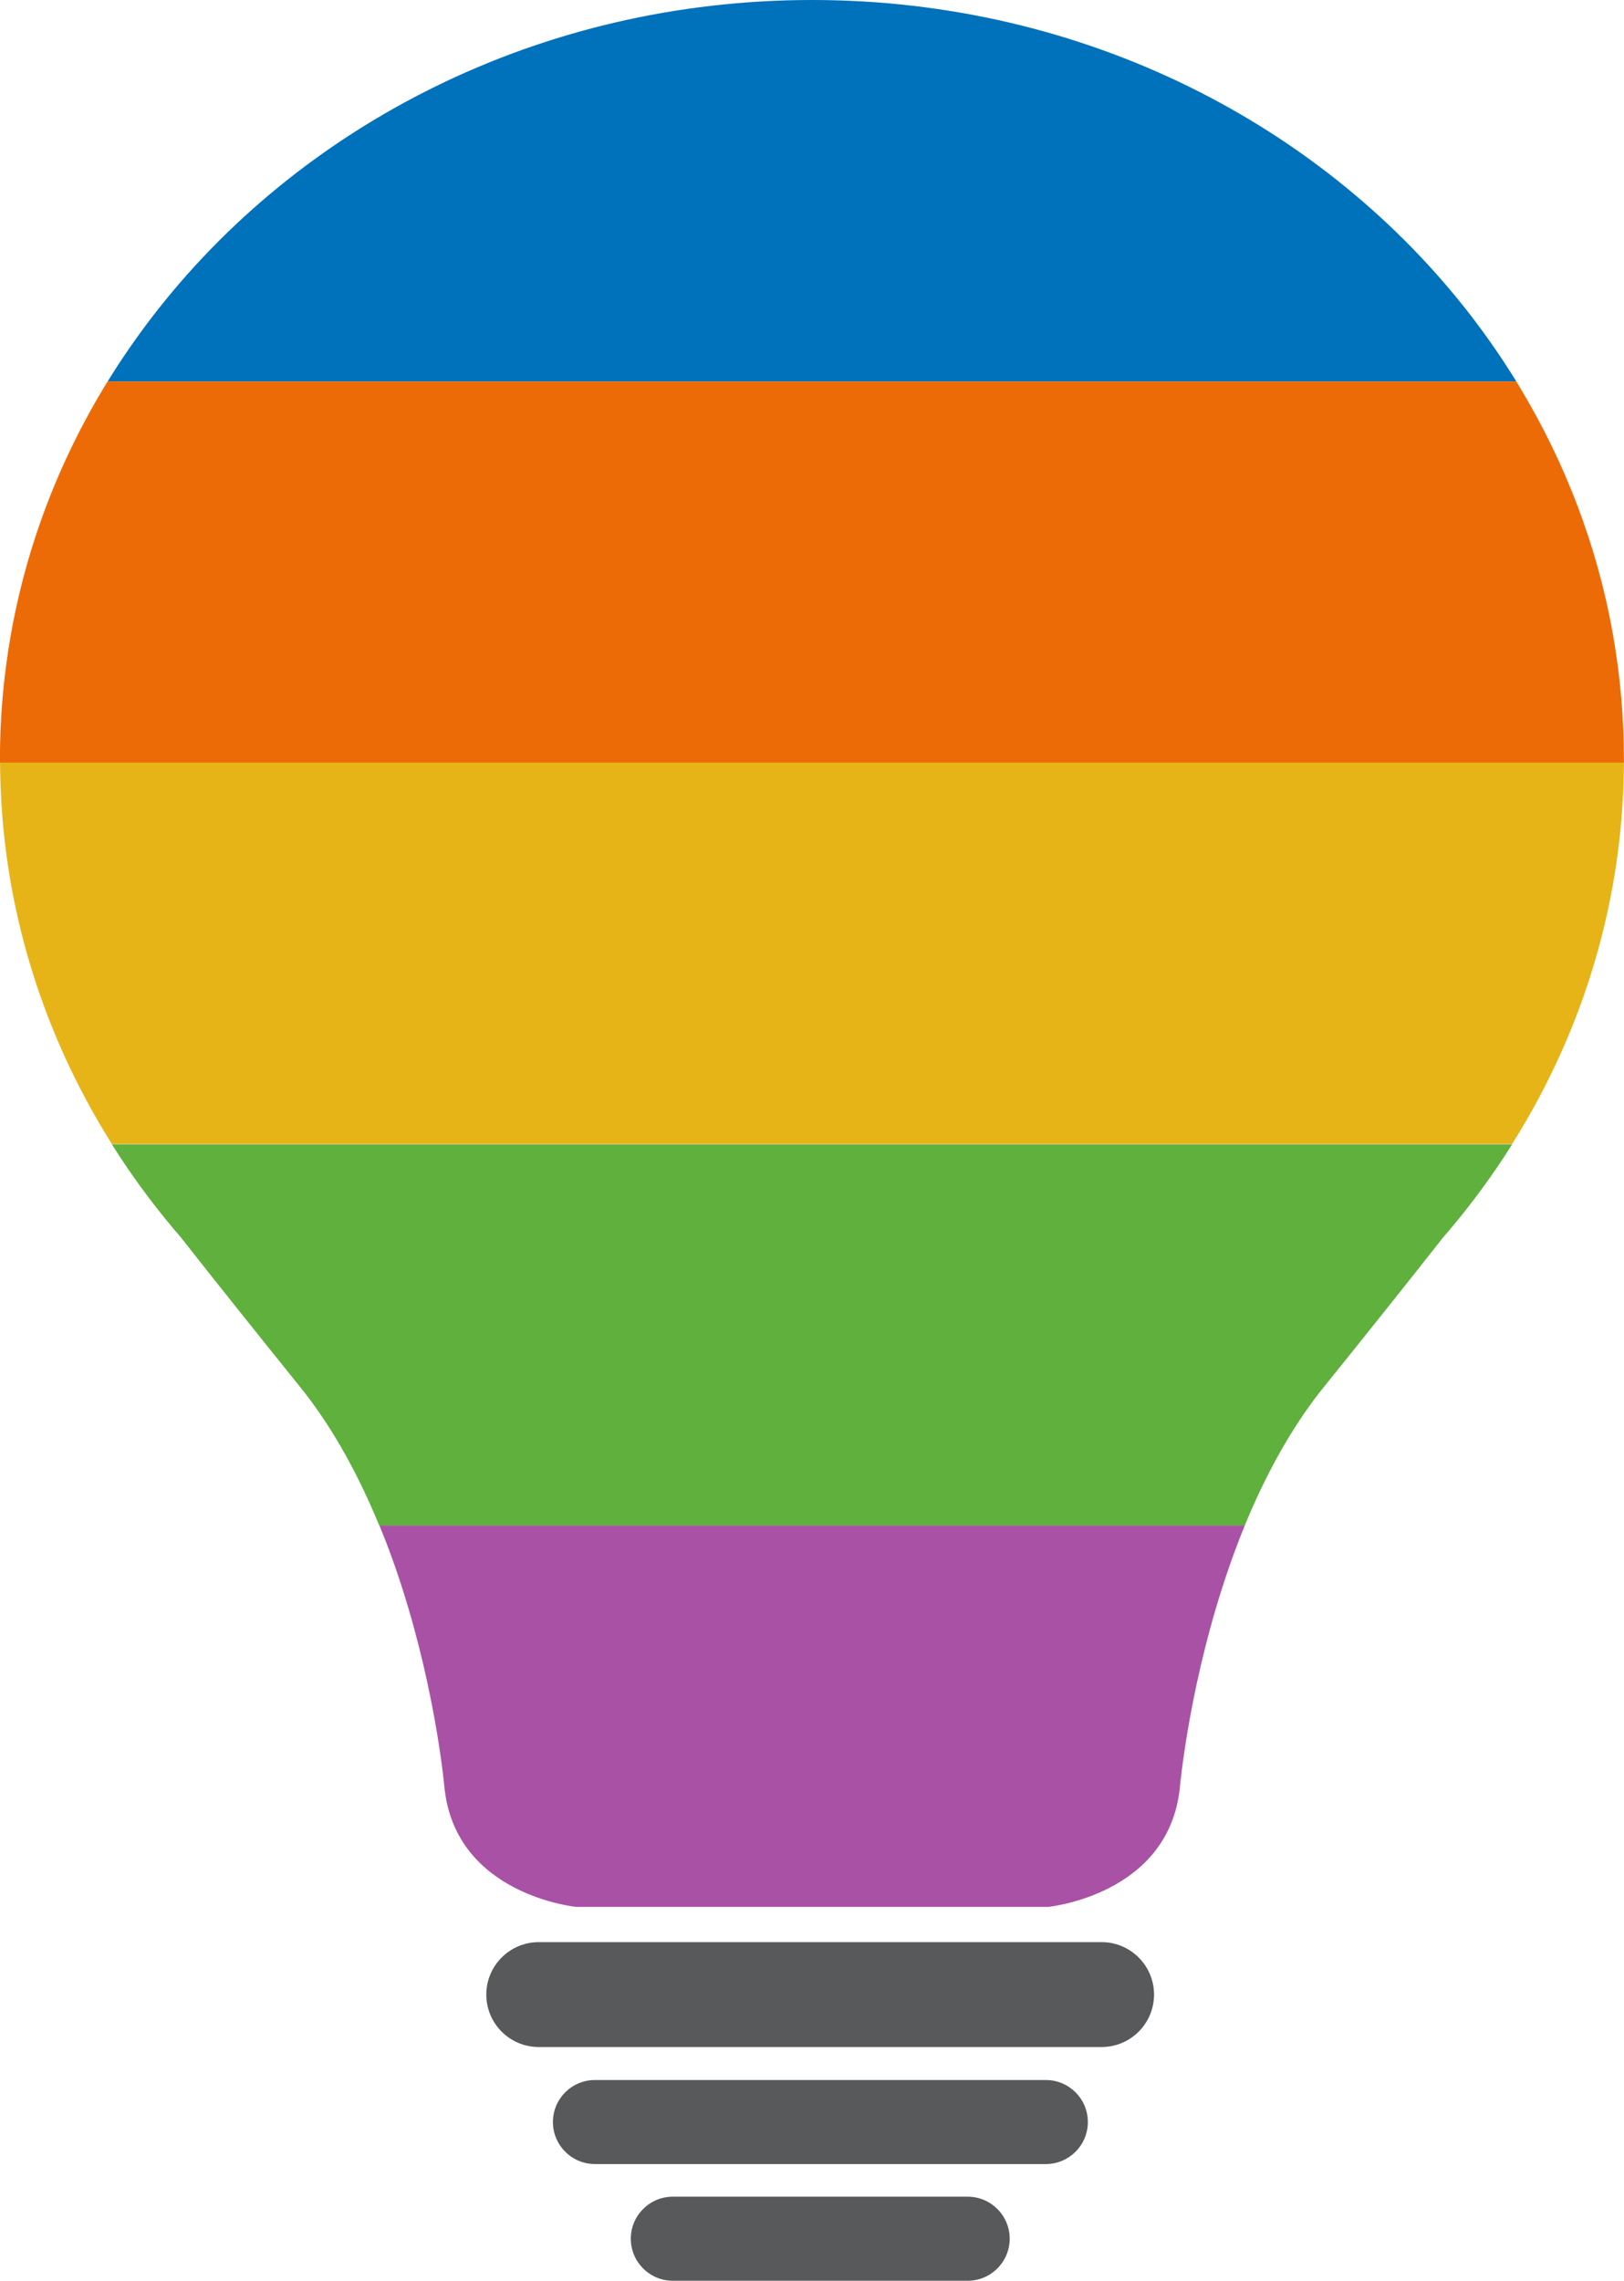 <svg width="413.46" height="580.65" version="1.1" viewBox="0 0 413.46 580.65" xmlns="http://www.w3.org/2000/svg">
 <style type="text/css">.st0{fill:#1D1D1B;}
	.st1{fill:#0071BB;}
	.st2{fill:#838BC5;}
	.st3{fill:#ED6B06;}
	.st4{fill:#E7B418;}
	.st5{fill:#60B03D;}
	.st6{fill:#A952A5;}
	.st7{fill:#2DB3C6;}
	.st8{fill:#58595B;}
	.st9{fill:#FFFFFF;}
	.st10{fill:#FFFF00;}
	.st11{fill:#FF0000;}
	.st12{fill:#FFFFFF;stroke:#006E84;stroke-miterlimit:10;}</style>
 <g transform="translate(-797.54,-807.4)">
  <path class="st1" d="m836.1 888.31c-3.99 5.21-7.71 10.61-11.14 16.18h358.62c-3.43-5.57-7.15-10.97-11.13-16.18-37.5-48.98-98.85-80.91-168.17-80.91s-130.68 31.93-168.18 80.91z"/>
  <path class="st3" d="m1184.2 905.53c-0.21-0.35-0.43-0.69-0.64-1.03h-358.62c-0.21 0.34-0.43 0.69-0.64 1.03-11.76 19.39-20.04 40.87-24.04 63.69-1.8 10.26-2.74 20.79-2.74 31.53 0 0.28 0 0.56 0.01 0.84h413.44c0-0.28 0.01-0.56 0.01-0.84 0-10.74-0.94-21.27-2.74-31.53-4-22.82-12.28-44.3-24.04-63.69z"/>
  <path class="st4" d="m797.58 1003.6c0.25 16.04 2.6 31.61 6.79 46.47 4.86 17.24 12.2 33.54 21.64 48.54h356.52c9.44-15 16.78-31.3 21.64-48.54 4.19-14.87 6.54-30.43 6.79-46.47l0.03-2.07h-413.44l0.03 2.07z"/>
  <path class="st5" d="m828.01 1101.8c4.74 7.22 9.97 14.14 15.66 20.69h-0.01c2.08 2.66 4.38 5.57 6.76 8.57 11.38 14.35 24.55 30.69 24.55 30.69 8 10.27 14.26 22.13 19.14 34.04h220.32c4.89-11.9 11.14-23.77 19.14-34.04 0 0 13.18-16.33 24.55-30.69 2.38-3 4.67-5.91 6.76-8.57 5.69-6.55 10.92-13.47 15.66-20.69 0.67-1.03 1.34-2.06 1.99-3.1h-356.52c0.66 1.04 1.32 2.07 2 3.1z"/>
  <path class="st6" d="m1097.9 1262.7s2.03-23.56 10.7-50.78c1.26-3.96 2.66-7.99 4.22-12.04h-0.01c0.53-1.38 1.08-2.76 1.65-4.14h-220.32c0.57 1.38 1.12 2.76 1.65 4.14h0.01c1.56 4.05 2.96 8.09 4.22 12.04 8.67 27.21 10.7 50.78 10.7 50.78 2.98 27.21 33.54 30.13 33.54 30.13h120.11c-0.01 0 30.55-2.92 33.53-30.13z"/>
  <line class="st7" x1="1006.4" x2="1005.7" y1="1307.5" y2="1308.5"/>
  <path class="st8" d="m1078 1301.8h-143.3c-7.37 0-13.35 5.98-13.35 13.35s5.98 13.35 13.35 13.35h143.3c7.38 0 13.35-5.98 13.35-13.35s-5.98-13.35-13.35-13.35z"/>
  <path class="st8" d="m1063.8 1336.9h-114.79c-5.91 0-10.7 4.79-10.7 10.69 0 5.91 4.79 10.7 10.7 10.7h114.79c5.91 0 10.7-4.79 10.7-10.7 0-5.9-4.79-10.69-10.7-10.69z"/>
  <path class="st8" d="m1043.9 1366.6h-75.06c-5.91 0-10.7 4.79-10.7 10.7s4.79 10.7 10.7 10.7h75.06c5.91 0 10.7-4.79 10.7-10.7s-4.79-10.7-10.7-10.7z"/>
 </g>
</svg>
